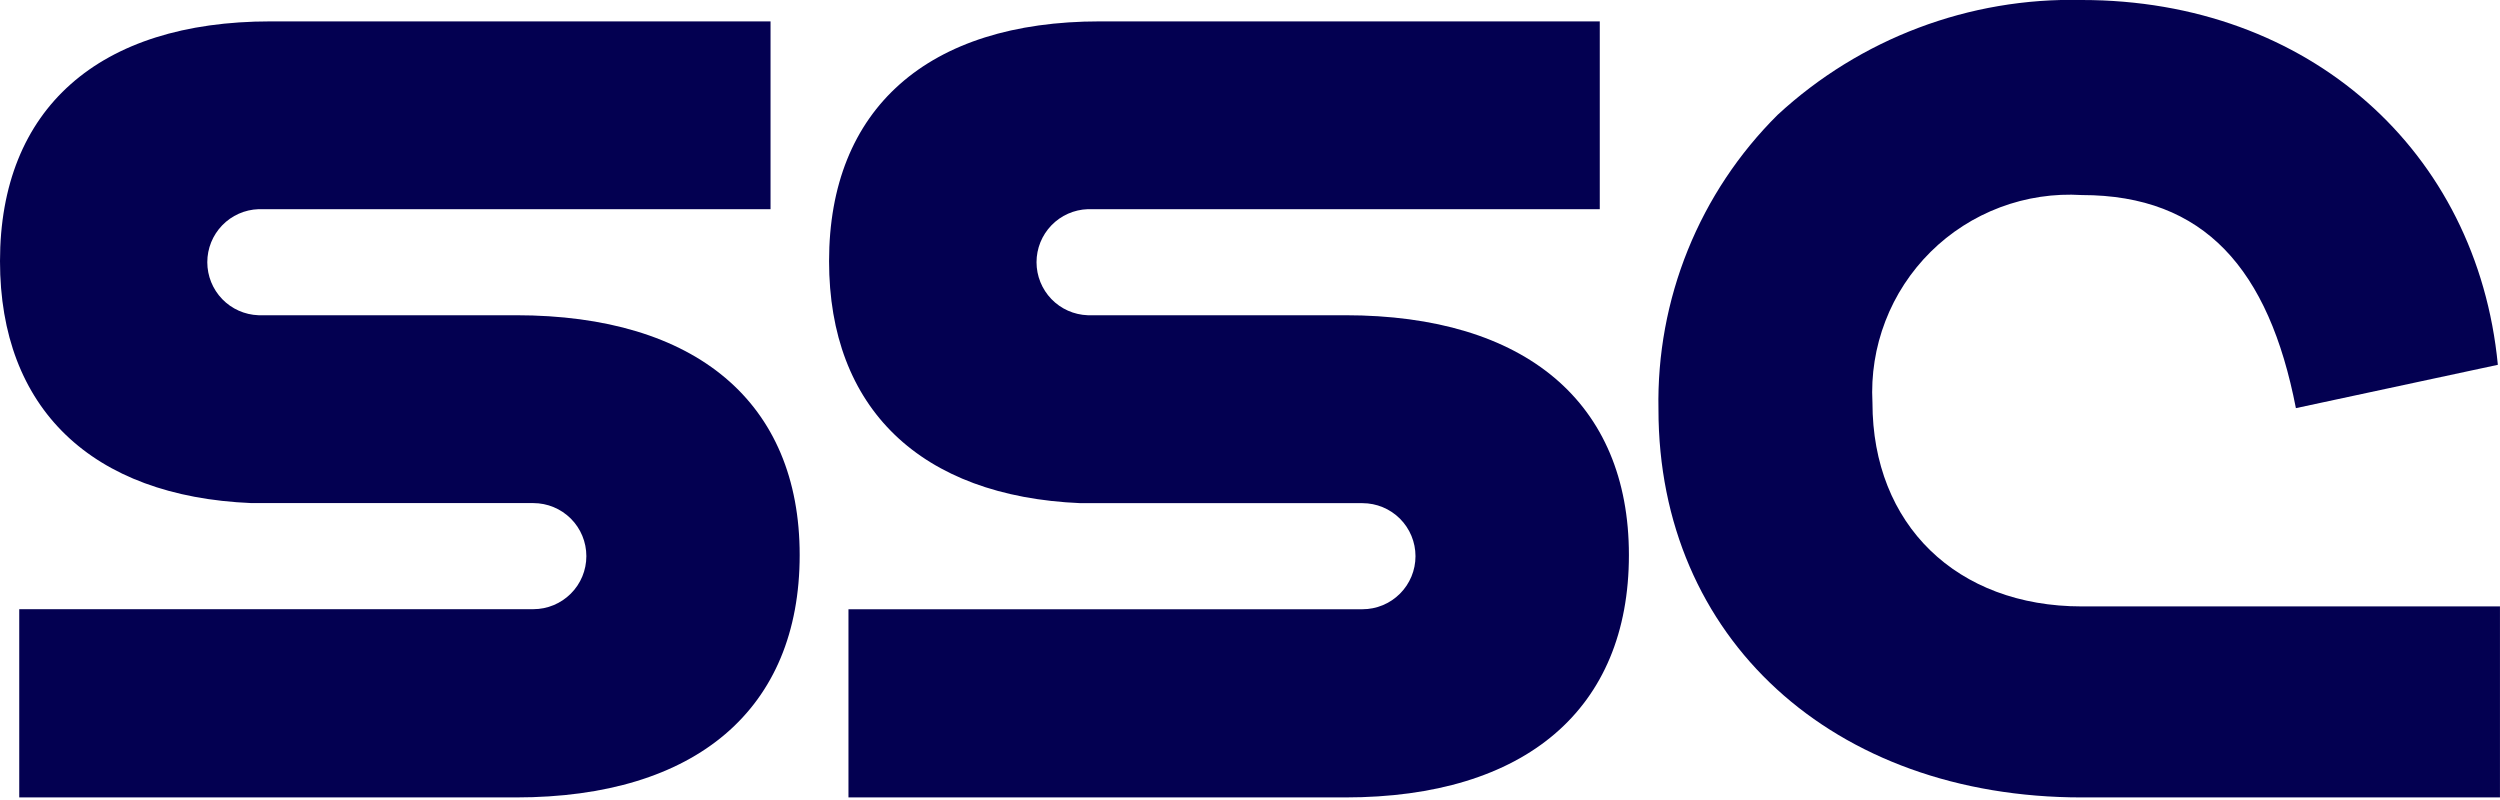 <?xml version="1.0" encoding="UTF-8"?>
<svg xmlns="http://www.w3.org/2000/svg" xmlns:xlink="http://www.w3.org/1999/xlink" width="300px" height="96px" viewBox="0 0 300 96" version="1.1">
<g id="surface1">
<path style=" stroke:none;fill-rule:nonzero;fill:rgb(1.176%,0%,31.765%);fill-opacity:1;" d="M 161.426 37.828 L 130.523 37.828 C 128.875 37.77 127.312 37.074 126.168 35.887 C 125.023 34.699 124.383 33.113 124.383 31.465 C 124.383 29.812 125.023 28.23 126.168 27.043 C 127.312 25.855 128.875 25.16 130.523 25.102 L 191.973 25.102 L 191.973 2.566 L 131.973 2.566 C 111.328 2.566 99.488 13.051 99.488 31.34 C 99.488 48.988 110.457 59.57 129.652 60.379 L 163.496 60.379 C 165.184 60.379 166.801 61.051 167.996 62.242 C 169.188 63.438 169.859 65.055 169.859 66.742 C 169.859 68.434 169.188 70.051 167.996 71.242 C 166.801 72.438 165.184 73.109 163.496 73.109 L 101.816 73.109 L 101.816 95.691 L 161.414 95.691 C 183.055 95.691 195.469 85.09 195.469 66.602 C 195.469 48.316 183.066 37.828 161.414 37.828 "/>
<path style=" stroke:none;fill-rule:nonzero;fill:rgb(1.176%,0%,31.765%);fill-opacity:1;" d="M 61.922 37.828 L 31.016 37.828 C 29.367 37.77 27.805 37.074 26.66 35.887 C 25.516 34.699 24.875 33.113 24.875 31.465 C 24.875 29.812 25.516 28.23 26.66 27.043 C 27.805 25.855 29.367 25.16 31.016 25.102 L 92.465 25.102 L 92.465 2.566 L 32.465 2.566 C 11.836 2.566 0 13.051 0 31.34 C 0 48.984 10.969 59.57 30.164 60.371 L 64 60.371 C 65.688 60.371 67.305 61.043 68.5 62.234 C 69.695 63.43 70.363 65.047 70.363 66.734 C 70.363 68.426 69.695 70.043 68.5 71.234 C 67.305 72.43 65.688 73.102 64 73.102 L 2.309 73.102 L 2.309 95.691 L 61.906 95.691 C 83.547 95.691 95.961 85.09 95.961 66.602 C 95.961 48.316 83.559 37.828 61.906 37.828 "/>
<path style=" stroke:none;fill-rule:nonzero;fill:rgb(1.176%,0%,31.765%);fill-opacity:1;" d="M 249.82 72.77 C 234.793 72.77 224.695 62.949 224.695 48.328 C 224.516 44.992 225.043 41.652 226.246 38.535 C 227.445 35.414 229.297 32.586 231.668 30.23 C 234.039 27.879 236.887 26.055 240.012 24.879 C 243.141 23.703 246.484 23.199 249.82 23.406 C 264.523 23.406 272.266 32.289 275.508 48.977 L 299.742 43.777 C 297.266 18.102 277.035 0 249.82 0 C 236.32 -0.324 223.227 4.621 213.312 13.785 C 208.664 18.402 205 23.918 202.543 29.992 C 200.086 36.066 198.887 42.578 199.016 49.129 C 199.016 76.543 219.906 95.691 249.816 95.691 L 299.996 95.691 L 299.996 72.77 Z M 249.82 72.77 "/>
</g>
</svg>
